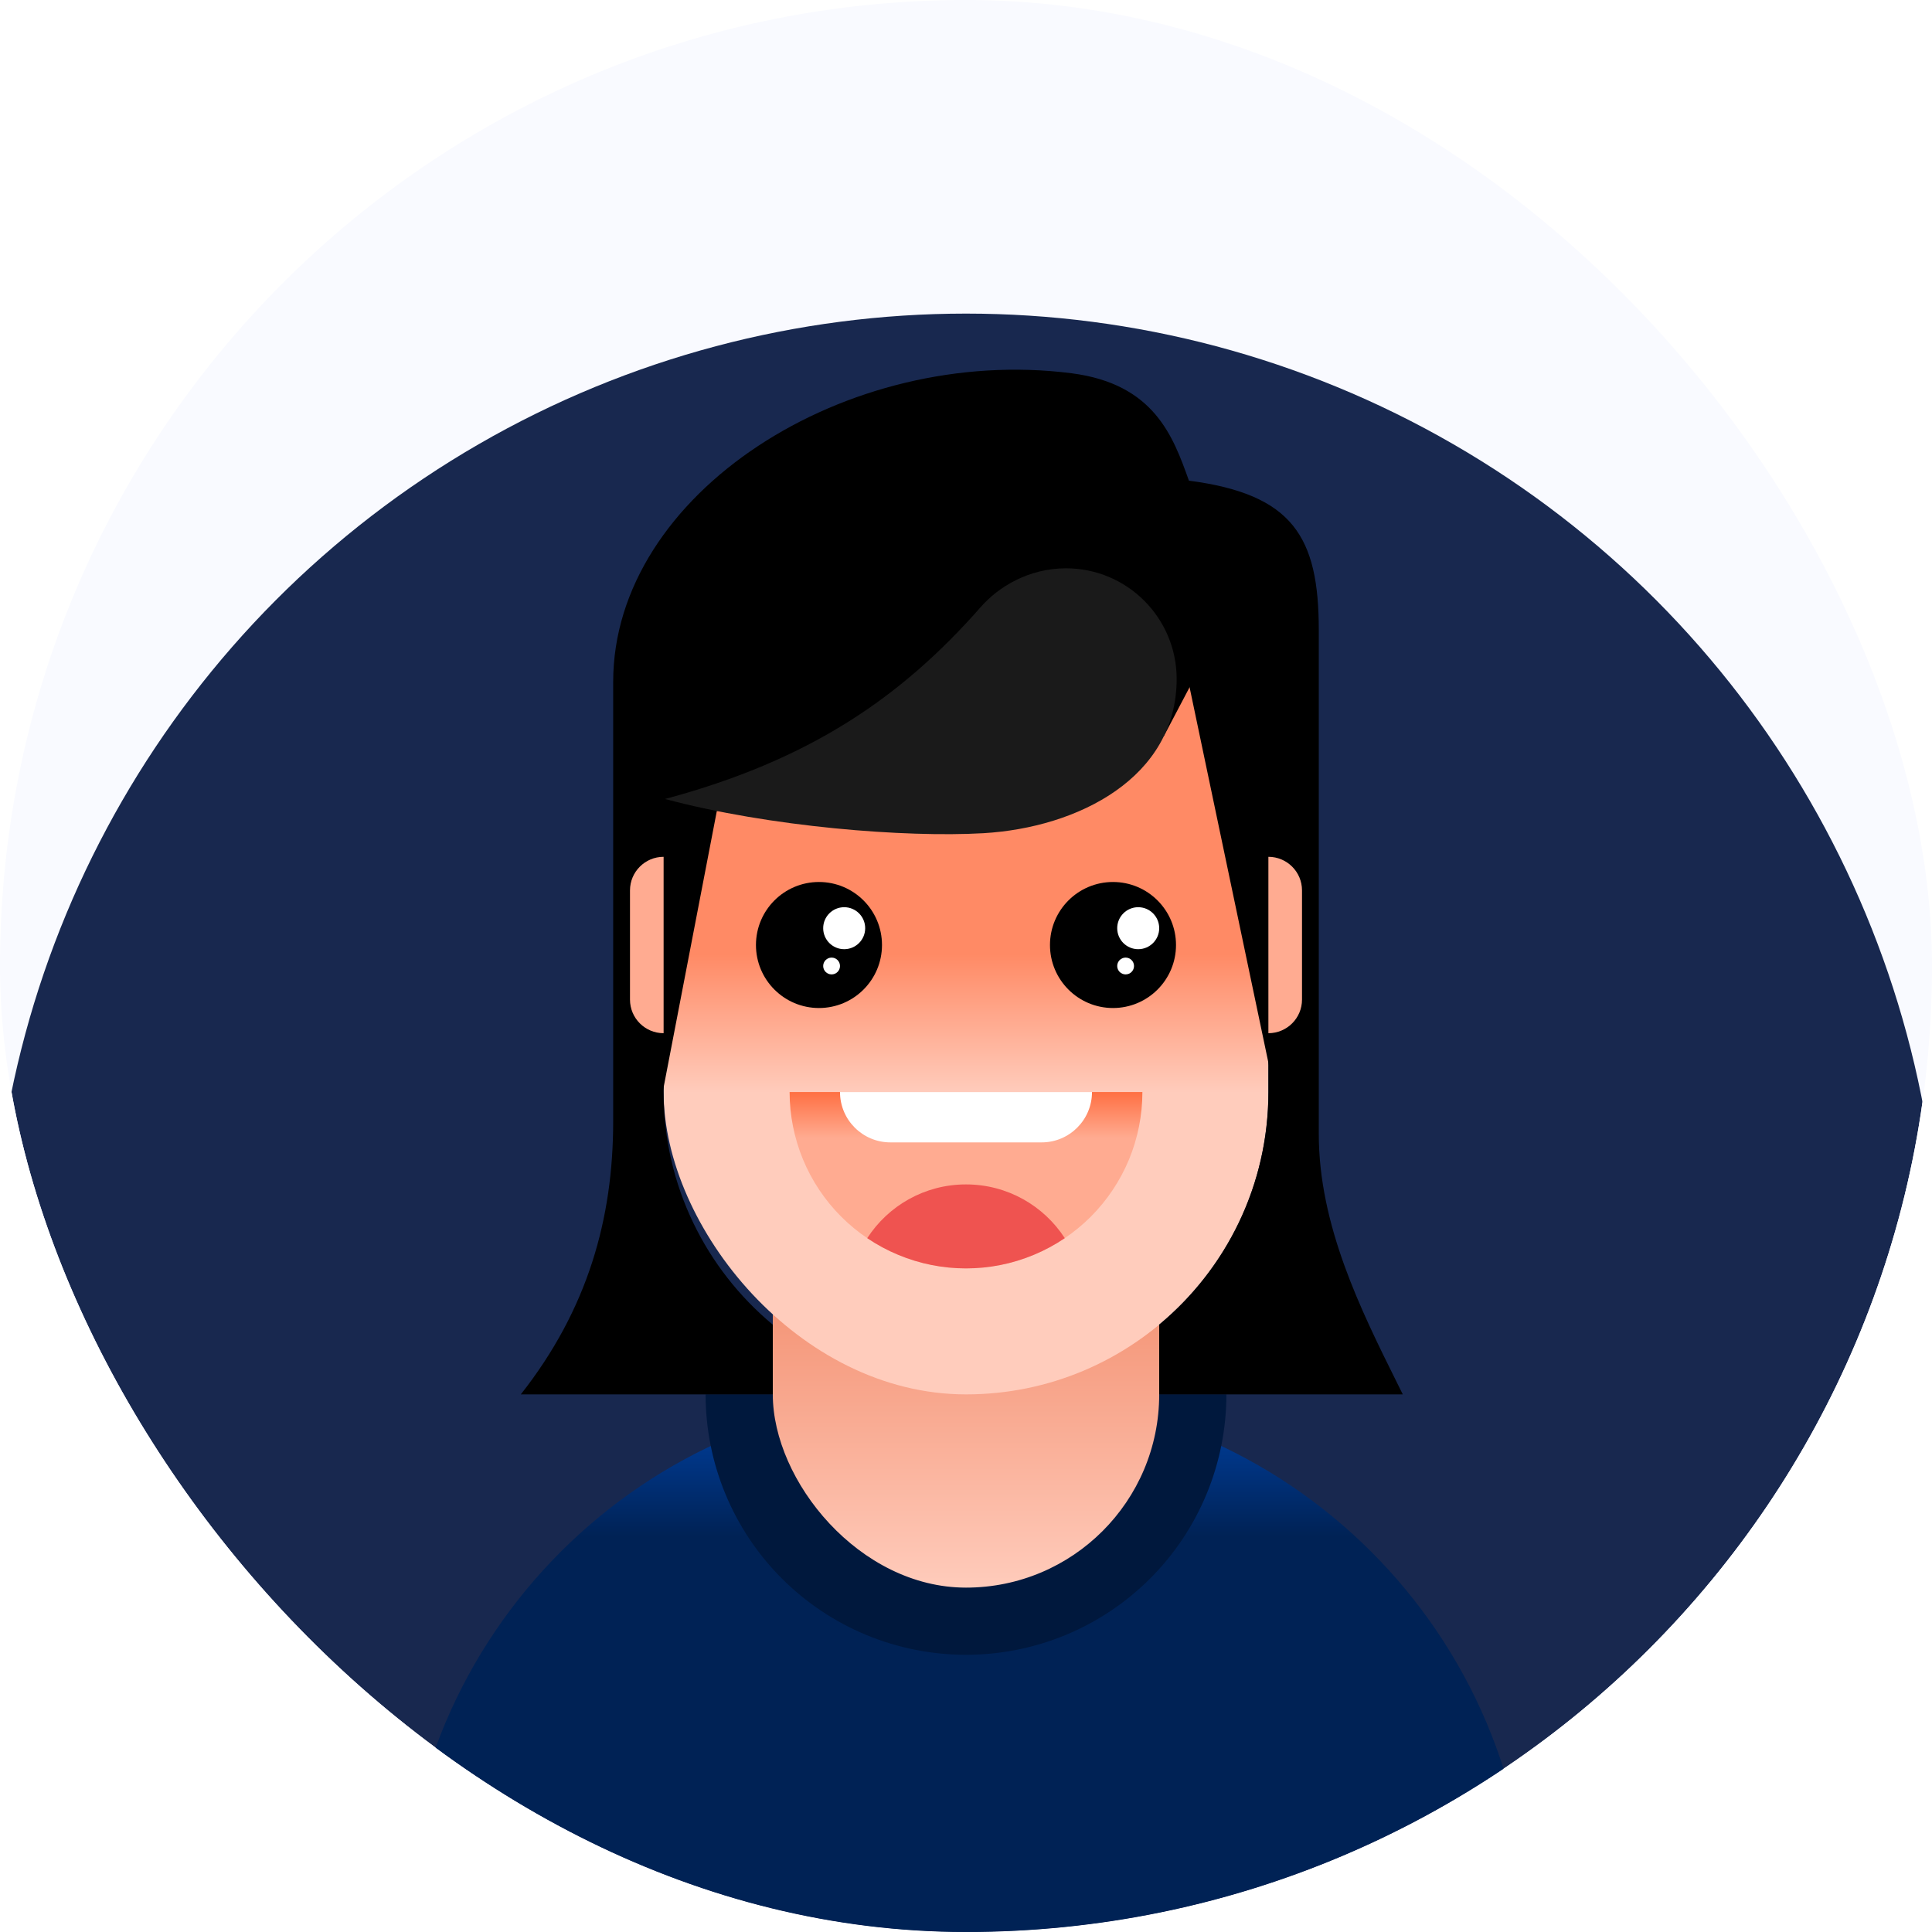 <svg width="60" height="60" viewBox="0 0 60 60" fill="none" xmlns="http://www.w3.org/2000/svg">
<g clip-path="url(#clip0_10_13544)">
<rect width="60" height="60" rx="30" fill="#F9FAFF"/>
<g filter="url(#filter0_i_10_13544)">
<circle cx="30" cy="30" r="30.261" fill="#18284F"/>
</g>
<path d="M12.522 60C12.522 50.779 19.997 43.304 29.218 43.304H30.783C40.004 43.304 47.478 50.779 47.478 60H12.522Z" fill="url(#paint0_linear_10_13544)"/>
<path d="M38.087 43.304C38.087 44.366 37.878 45.418 37.471 46.399C37.065 47.38 36.469 48.272 35.718 49.023C34.967 49.774 34.076 50.369 33.095 50.776C32.114 51.182 31.062 51.391 30 51.391C28.938 51.391 27.887 51.182 26.905 50.776C25.924 50.369 25.033 49.774 24.282 49.023C23.531 48.272 22.935 47.38 22.529 46.399C22.122 45.418 21.913 44.366 21.913 43.304L30 43.304H38.087Z" fill="#00183D"/>
<rect x="24" y="28.435" width="12" height="20.87" rx="6" fill="url(#paint1_linear_10_13544)"/>
<rect x="20.609" y="15.13" width="18.783" height="28.174" rx="9.391" fill="url(#paint2_linear_10_13544)"/>
<path d="M35.478 33.913C35.478 34.633 35.337 35.345 35.062 36.01C34.786 36.674 34.383 37.278 33.874 37.787C33.365 38.295 32.761 38.699 32.097 38.974C31.432 39.25 30.72 39.391 30 39.391C29.281 39.391 28.568 39.25 27.904 38.974C27.239 38.699 26.635 38.295 26.127 37.787C25.618 37.278 25.214 36.674 24.939 36.01C24.664 35.345 24.522 34.633 24.522 33.913L30 33.913H35.478Z" fill="url(#paint3_linear_10_13544)"/>
<path fill-rule="evenodd" clip-rule="evenodd" d="M33.068 38.452C32.763 38.658 32.438 38.833 32.097 38.974C31.432 39.25 30.72 39.391 30 39.391C29.281 39.391 28.568 39.25 27.904 38.974C27.562 38.833 27.237 38.658 26.933 38.452C27.583 37.447 28.714 36.783 30 36.783C31.286 36.783 32.417 37.447 33.068 38.452Z" fill="#EF5350"/>
<path d="M26.087 33.913H33.913C33.913 34.778 33.213 35.478 32.348 35.478H27.653C26.788 35.478 26.087 34.778 26.087 33.913Z" fill="white"/>
<ellipse cx="34.565" cy="29.348" rx="1.957" ry="1.957" fill="black"/>
<ellipse cx="35.348" cy="28.826" rx="0.652" ry="0.652" fill="white"/>
<ellipse cx="34.957" cy="30" rx="0.261" ry="0.261" fill="white"/>
<circle cx="25.434" cy="29.348" r="1.957" fill="black"/>
<ellipse cx="26.217" cy="28.826" rx="0.652" ry="0.652" fill="white"/>
<ellipse cx="25.826" cy="30" rx="0.261" ry="0.261" fill="white"/>
<path d="M36.932 21.288L39.479 33.422L39.893 32.952L39.561 31.724V24.042L39.368 18.416L37.139 18.403L36.932 21.288Z" fill="black"/>
<path d="M36.149 22.853L22.262 25.186L20.336 35.187L19.832 34.138L20.191 32.854V25.986L19.97 21.804L23.062 16.255L28.232 14.336L32.781 14.405L37.798 17.987L38.005 19.326L36.149 22.853Z" fill="black"/>
<path d="M30.537 25.876C33.491 25.704 36.542 24.144 36.542 21.086C36.542 19.188 35.003 17.649 33.105 17.649C31.945 17.649 31 18.229 30.454 18.857C27.977 21.673 25.133 23.612 20.653 24.813C23.904 25.683 28.122 26.014 30.537 25.876Z" fill="#1A1A1A"/>
<path fill-rule="evenodd" clip-rule="evenodd" d="M36.923 14.927C40.148 15.349 40.956 16.666 40.956 19.565V35.217C40.956 38.055 42.264 40.685 43.38 42.931C43.442 43.056 43.504 43.181 43.565 43.304L36 43.304V41.217C36 41.191 36 41.165 35.999 41.138C38.072 39.416 39.391 36.818 39.391 33.913V24.522C39.391 19.335 35.186 15.13 30 15.13C24.813 15.13 20.608 19.335 20.608 24.522V33.913C20.608 36.819 21.928 39.416 24 41.139C24 41.165 24 41.191 24 41.217V43.304L16.174 43.304C18.255 40.661 19.043 37.843 19.043 34.826V21.175C19.043 15.314 26.296 10.699 33.279 11.592C35.849 11.924 36.432 13.555 36.922 14.924L36.923 14.927Z" fill="black"/>
<path d="M19.565 27.652C19.565 27.076 20.033 26.609 20.609 26.609V32.087C20.033 32.087 19.565 31.62 19.565 31.044V27.652Z" fill="#FFAB91"/>
<path d="M40.435 27.652C40.435 27.076 39.967 26.609 39.391 26.609V32.087C39.967 32.087 40.435 31.62 40.435 31.044V27.652Z" fill="#FFAB91"/>
</g>
<defs>
<filter id="filter0_i_10_13544" x="-0.261" y="-0.261" width="60.522" height="70.522" filterUnits="userSpaceOnUse" color-interpolation-filters="sRGB">
<feFlood flood-opacity="0" result="BackgroundImageFix"/>
<feBlend mode="normal" in="SourceGraphic" in2="BackgroundImageFix" result="shape"/>
<feColorMatrix in="SourceAlpha" type="matrix" values="0 0 0 0 0 0 0 0 0 0 0 0 0 0 0 0 0 0 127 0" result="hardAlpha"/>
<feOffset dy="10"/>
<feGaussianBlur stdDeviation="6"/>
<feComposite in2="hardAlpha" operator="arithmetic" k2="-1" k3="1"/>
<feColorMatrix type="matrix" values="0 0 0 0 0.38 0 0 0 0 0.749 0 0 0 0 0.925 0 0 0 0.95 0"/>
<feBlend mode="normal" in2="shape" result="effect1_innerShadow_10_13544"/>
</filter>
<linearGradient id="paint0_linear_10_13544" x1="29.998" y1="43.304" x2="29.998" y2="47.719" gradientUnits="userSpaceOnUse">
<stop stop-color="#0044AA"/>
<stop offset="1" stop-color="#002255"/>
</linearGradient>
<linearGradient id="paint1_linear_10_13544" x1="30.002" y1="28.435" x2="30.002" y2="49.42" gradientUnits="userSpaceOnUse">
<stop stop-color="#E64A19"/>
<stop offset="1" stop-color="#FFCCBC"/>
</linearGradient>
<linearGradient id="paint2_linear_10_13544" x1="29.998" y1="33.946" x2="29.998" y2="29.635" gradientUnits="userSpaceOnUse">
<stop stop-color="#FFCCBC"/>
<stop offset="1" stop-color="#FF8A65"/>
</linearGradient>
<linearGradient id="paint3_linear_10_13544" x1="30.261" y1="33.913" x2="30.261" y2="35.348" gradientUnits="userSpaceOnUse">
<stop stop-color="#FF7043"/>
<stop offset="1" stop-color="#FFAB91"/>
</linearGradient>
<clipPath id="clip0_10_13544">
<rect width="60" height="60" rx="30" fill="white"/>
</clipPath>
</defs>
</svg>
